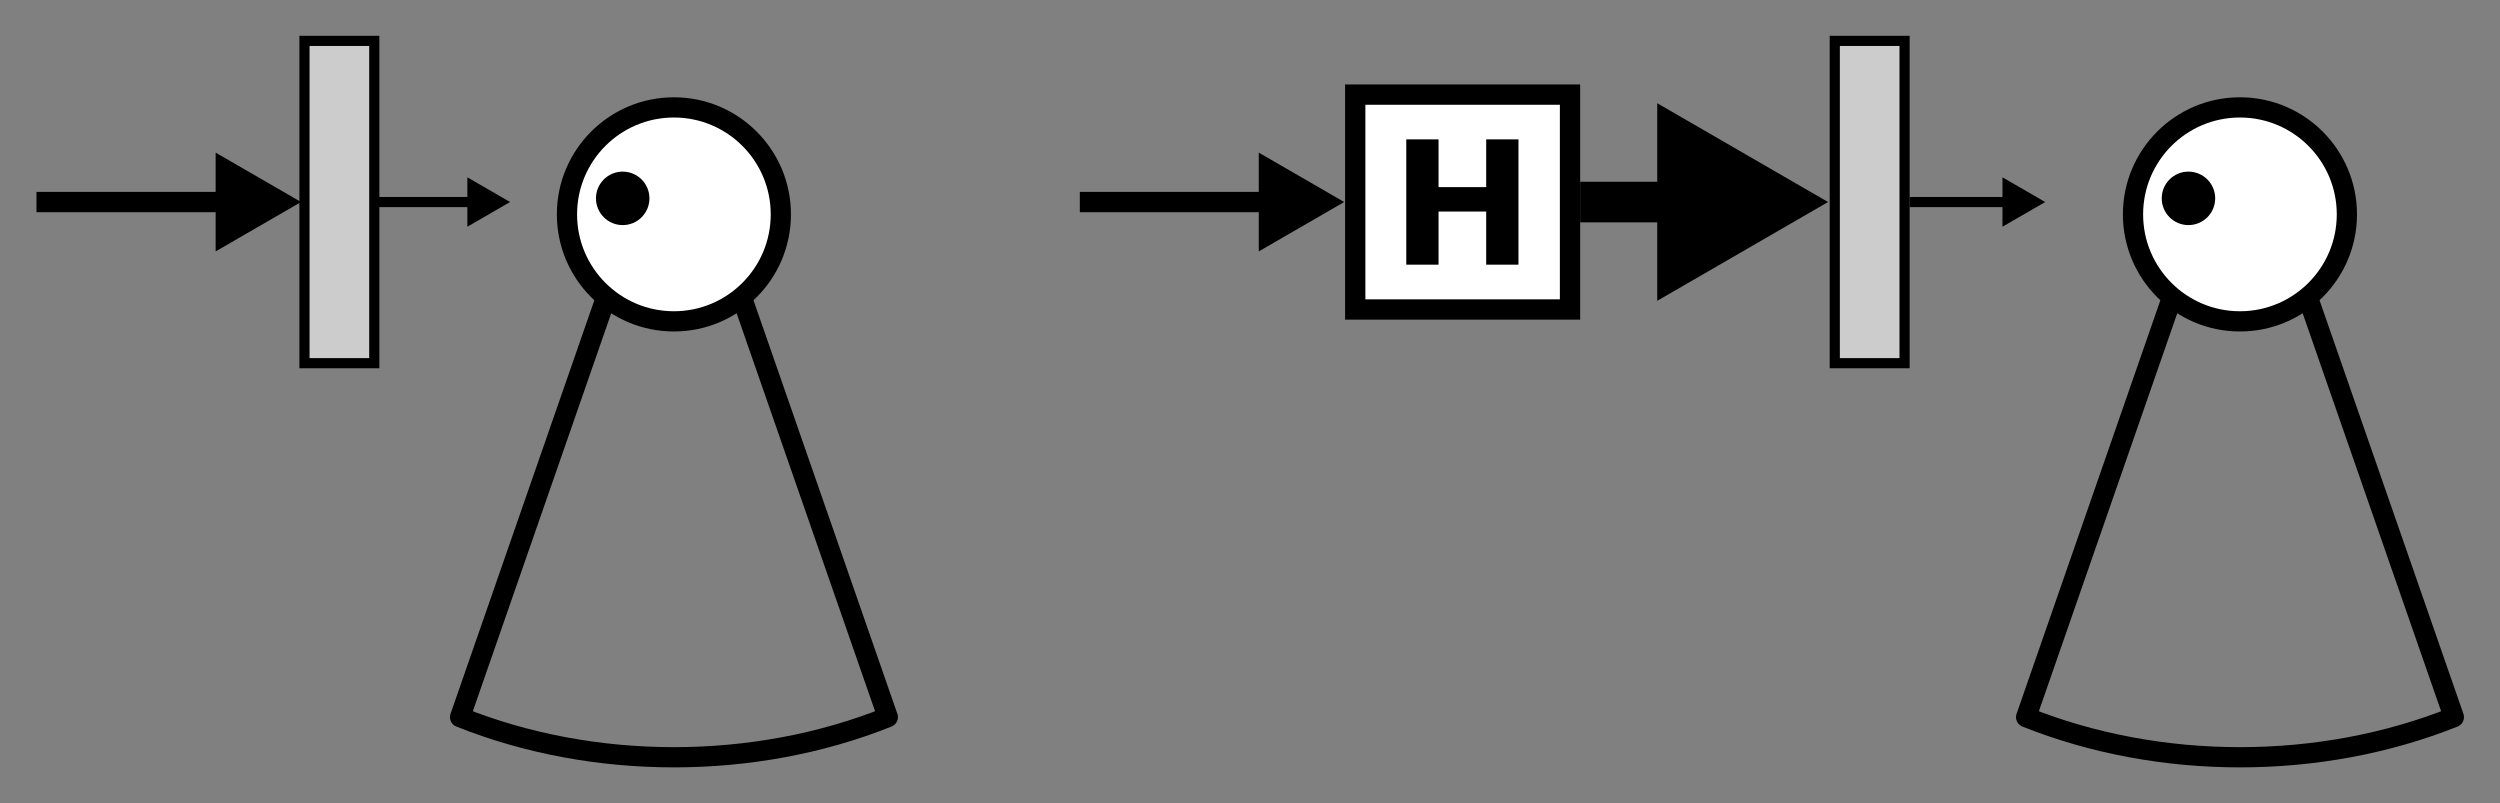 <?xml version="1.0" encoding="UTF-8"?>
<svg width="800px" height="257px" version="1.1" viewBox="0 0 800 257" xmlns="http://www.w3.org/2000/svg" xmlns:xlink="http://www.w3.org/1999/xlink">
<rect x="0" y="0" width="800" height="257" fill="#808080" stroke="none"/>
<defs>
<symbol id="a" overflow="visible">
<path d="m5.047-40.094h10.328v15.281h15.25v-15.281h10.328v40.094h-10.328v-17h-15.25v17h-10.328z"/>
</symbol>
</defs>
<path transform="matrix(2.291 0 0 2.292 .218 0)" d="m84.491 41.705-20.323 58.42c18.67 7.469 41.075 7.469 59.745 0l-20.331-58.418c-6.327 0.721-12.764 0.721-19.091-0.002z" fill="none" stroke="#000" stroke-linejoin="round" stroke-width="2.823"/>
<path transform="matrix(2.291 0 0 2.292 .218 0)" d="m108.97 29.93c0 8.25-6.687 14.937-14.935 14.937-8.25 0-14.937-6.687-14.937-14.937 0-8.248 6.687-14.935 14.937-14.935 8.249 0 14.935 6.687 14.935 14.935z" fill="#fff" stroke="#000" stroke-width="2.823"/>
<path d="m207.82 63.473c0 4.727-3.832 8.559-8.555 8.559-4.723 0-8.555-3.832-8.555-8.559 0-4.727 3.832-8.555 8.555-8.555 4.723 0 8.555 3.828 8.555 8.555z"/>
<path transform="matrix(2.291 0 0 2.292 .218 0)" d="m303.23 41.705-20.323 58.42c18.67 7.469 41.075 7.469 59.747 0l-20.331-58.418c-6.327 0.721-12.766 0.721-19.093-0.002z" fill="none" stroke="#000" stroke-linejoin="round" stroke-width="2.823"/>
<path transform="matrix(2.291 0 0 2.292 .218 0)" d="m327.71 29.93c0 8.25-6.688 14.937-14.937 14.937-8.249 0-14.935-6.687-14.935-14.937 0-8.248 6.687-14.935 14.935-14.935 8.249 0 14.937 6.687 14.937 14.935z" fill="#fff" stroke="#000" stroke-width="2.823"/>
<path d="m708.86 63.473c0 4.727-3.828 8.559-8.555 8.559-4.723 0-8.551-3.832-8.551-8.559 0-4.727 3.828-8.555 8.551-8.555 4.727 0 8.555 3.828 8.555 8.555z"/>
<path transform="matrix(2.291 0 0 2.292 .218 0)" d="m42.433 5.708h9.751v45h-9.751z" fill="#ccc" stroke="#000" stroke-width="1.417"/>
<path transform="matrix(2.291 0 0 2.292 .218 0)" d="m5 28.209h29.004" fill="none" stroke="#000" stroke-width="2.835"/>
<path transform="matrix(2.597 0 0 2.598 78.11 64.645)" d="m5.769-7.7449e-5 -8.65 5v-10z" fill-rule="evenodd" stroke="#000" stroke-width="1.25"/>
<path transform="matrix(2.291 0 0 2.292 .218 0)" d="m52.184 28.209h15" fill="none" stroke="#000" stroke-width="1.417"/>
<path transform="matrix(1.299 0 0 1.299 154.11 64.645)" d="m5.77-1.549e-4 -8.651 5v-10z" fill-rule="evenodd" stroke="#000" stroke-width="1.25"/>
<path transform="matrix(2.291 0 0 2.292 .218 0)" d="m256.18 5.708h9.749v45h-9.749z" fill="#ccc" stroke="#000" stroke-width="1.417"/>
<path transform="matrix(2.291 0 0 2.292 .218 0)" d="m150.73 28.209h29.004" fill="none" stroke="#000" stroke-width="2.835"/>
<path transform="matrix(2.597 0 0 2.598 411.91 64.645)" d="m5.771-7.7449e-5 -8.651 5v-10z" fill-rule="evenodd" stroke="#000" stroke-width="1.25"/>
<path transform="matrix(2.291 0 0 2.292 .218 0)" d="m266.64 28.209h15" fill="none" stroke="#000" stroke-width="1.417"/>
<path transform="matrix(1.299 0 0 1.299 645.35 64.645)" d="m5.77-1.549e-4 -8.651 5v-10z" fill-rule="evenodd" stroke="#000" stroke-width="1.25"/>
<path transform="matrix(2.291 0 0 2.292 .218 0)" d="m189.2 13.209h30v30h-30z" fill="#fff" stroke="#000" stroke-width="2.835"/>
<path transform="matrix(2.291 0 0 2.292 .218 0)" d="m220.62 28.209h18.75" fill="none" stroke="#000" stroke-width="5.669"/>
<path transform="matrix(5.194 0 0 5.197 548.52 64.645)" d="m5.77-3.8725e-5 -8.65 5v-10z" fill-rule="evenodd" stroke="#000" stroke-width="1.25"/>
<g>
<use x="444.957" y="84.693" xlink:href="#a"/>
</g>
</svg>
